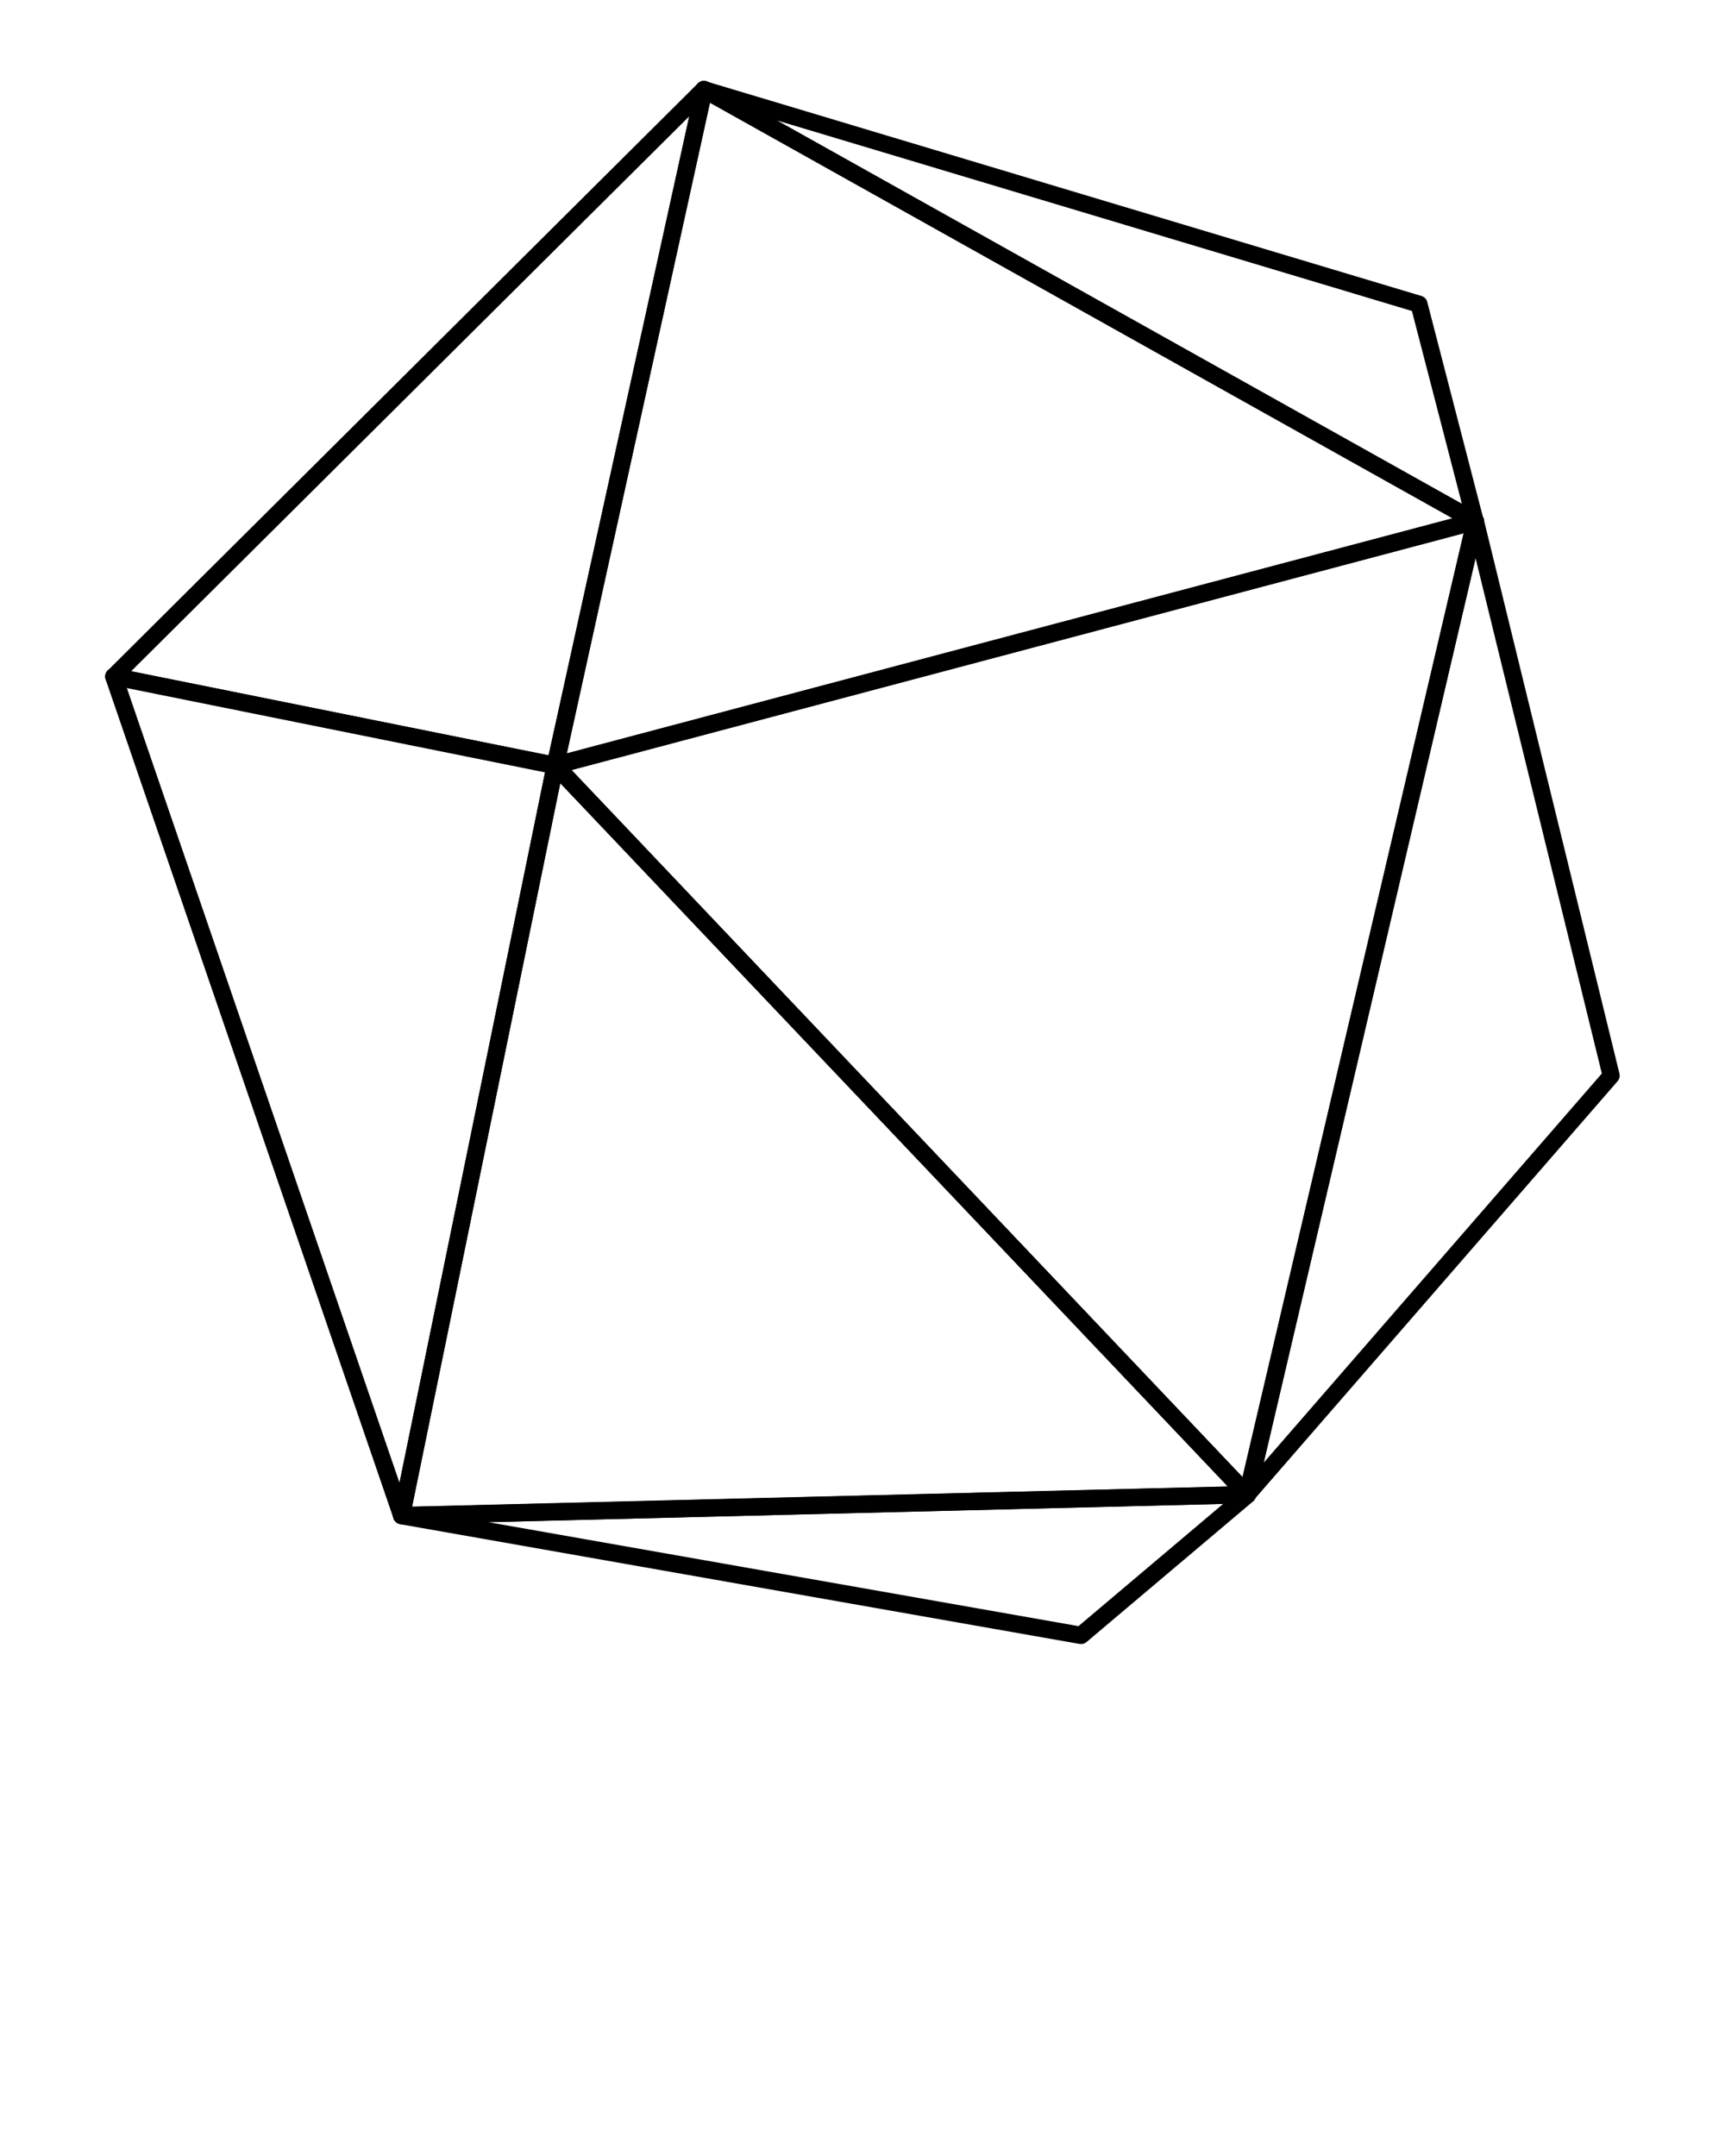 <?xml version="1.0" encoding="UTF-8" standalone="no"?>
<svg
   data-name="Layer 1"
   viewBox="0 0 100 125"
   x="0px"
   y="0px"
   version="1.1"
   id="svg22"
   sodipodi:docname="d20_blank_.svg"
   inkscape:version="1.2.2 (b0a8486541, 2022-12-01)"
   xmlns:inkscape="http://www.inkscape.org/namespaces/inkscape"
   xmlns:sodipodi="http://sodipodi.sourceforge.net/DTD/sodipodi-0.dtd"
   xmlns="http://www.w3.org/2000/svg"
   xmlns:svg="http://www.w3.org/2000/svg">
  <defs
     id="defs26" />
  <sodipodi:namedview
     id="namedview24"
     pagecolor="#ffffff"
     bordercolor="#666666"
     borderopacity="1.0"
     inkscape:showpageshadow="2"
     inkscape:pageopacity="0.0"
     inkscape:pagecheckerboard="0"
     inkscape:deskcolor="#d1d1d1"
     showgrid="false"
     inkscape:zoom="3.776"
     inkscape:cx="22.907839"
     inkscape:cy="108.97775"
     inkscape:window-width="1080"
     inkscape:window-height="1892"
     inkscape:window-x="3000"
     inkscape:window-y="0"
     inkscape:window-maximized="1"
     inkscape:current-layer="svg22" />
  <path
     d="m32.19,44.88s-.07,0-.1,0l-25.59-5.16c-.18-.04-.33-.17-.38-.35-.05-.18,0-.37.13-.5L40.46,4.83c.16-.16.4-.19.59-.08.19.11.3.33.25.55l-8.62,39.19c-.05.23-.26.39-.49.39Zm-24.58-5.96l24.19,4.87L39.96,6.74,7.61,38.91Z"
     id="path2" />
  <path
     d="m32.19,44.88c-.13,0-.25-.05-.35-.14-.13-.12-.18-.3-.14-.47L40.32,5.08c.03-.15.14-.28.28-.35.14-.06.31-.06.45.02l44.72,25.03c.18.1.28.3.25.5s-.17.37-.37.42l-53.34,14.16s-.09.02-.13.02ZM41.16,5.95l-8.3,37.73,51.36-13.63L41.16,5.95Z"
     id="path4" />
  <path
     d="m85.53,30.72c-.08,0-.17-.02-.24-.06L40.57,5.63c-.22-.12-.32-.4-.22-.63.1-.23.36-.36.6-.28l41.45,12.44c.17.05.3.18.34.35l3.26,12.59c.05.19-.02.4-.18.52-.09.07-.2.1-.31.1ZM45.03,6.98l39.72,22.24-2.9-11.19L45.03,6.98Z"
     id="path6" />
  <path
     d="m72.31,87.15c-.14,0-.27-.06-.36-.16L31.83,44.72c-.12-.13-.17-.31-.12-.48.05-.17.18-.3.35-.35l53.34-14.16c.17-.05.35,0,.48.12.13.12.18.3.14.47l-13.22,56.44c-.04.18-.18.32-.36.37-.04.01-.09.02-.13.02Zm-39.18-42.51l38.9,41,12.82-54.72-51.72,13.73Z"
     id="path8" />
  <path
     d="m23.28,88.37c-.15,0-.29-.07-.38-.18-.1-.12-.14-.27-.11-.42l8.91-43.5c.04-.18.17-.33.35-.38.18-.05.37,0,.5.14l40.12,42.28c.14.14.17.35.1.54-.08.18-.25.3-.45.31l-49.03,1.22h-.01Zm9.2-42.96l-8.59,41.94,47.28-1.17-38.69-40.77Z"
     id="path10" />
  <path
     d="m23.28,88.37c-.21,0-.4-.13-.47-.34L6.12,39.38c-.06-.17-.02-.36.1-.49.12-.13.3-.19.47-.16l25.59,5.16c.13.03.24.1.32.21.07.11.1.25.07.38l-8.91,43.5c-.04.22-.23.38-.46.4-.01,0-.02,0-.03,0ZM7.35,39.88l15.81,46.09,8.44-41.21-24.25-4.89Z"
     id="path12" />
  <path
     d="m62.66,95.31s-.06,0-.09,0l-39.37-6.94c-.25-.04-.43-.27-.41-.53.02-.26.23-.46.49-.46l49.03-1.22c.2,0,.4.12.48.32.08.2.02.42-.14.56l-9.66,8.16c-.09.08-.21.12-.32.12Zm-34.36-7.06l34.22,6.03,8.39-7.09-42.61,1.06Z"
     id="path14" />
  <path
     d="m72.31,87.15c-.08,0-.16-.02-.23-.05-.2-.1-.31-.34-.26-.56l13.22-56.44c.05-.23.25-.38.48-.39.2-.04.43.16.49.38l7.87,32.15c.04.16,0,.32-.11.45l-21.09,24.28c-.1.11-.24.17-.38.17Zm13.23-54.79l-12.28,52.44,19.6-22.56-7.32-29.88Z"
     id="path16" />
</svg>
